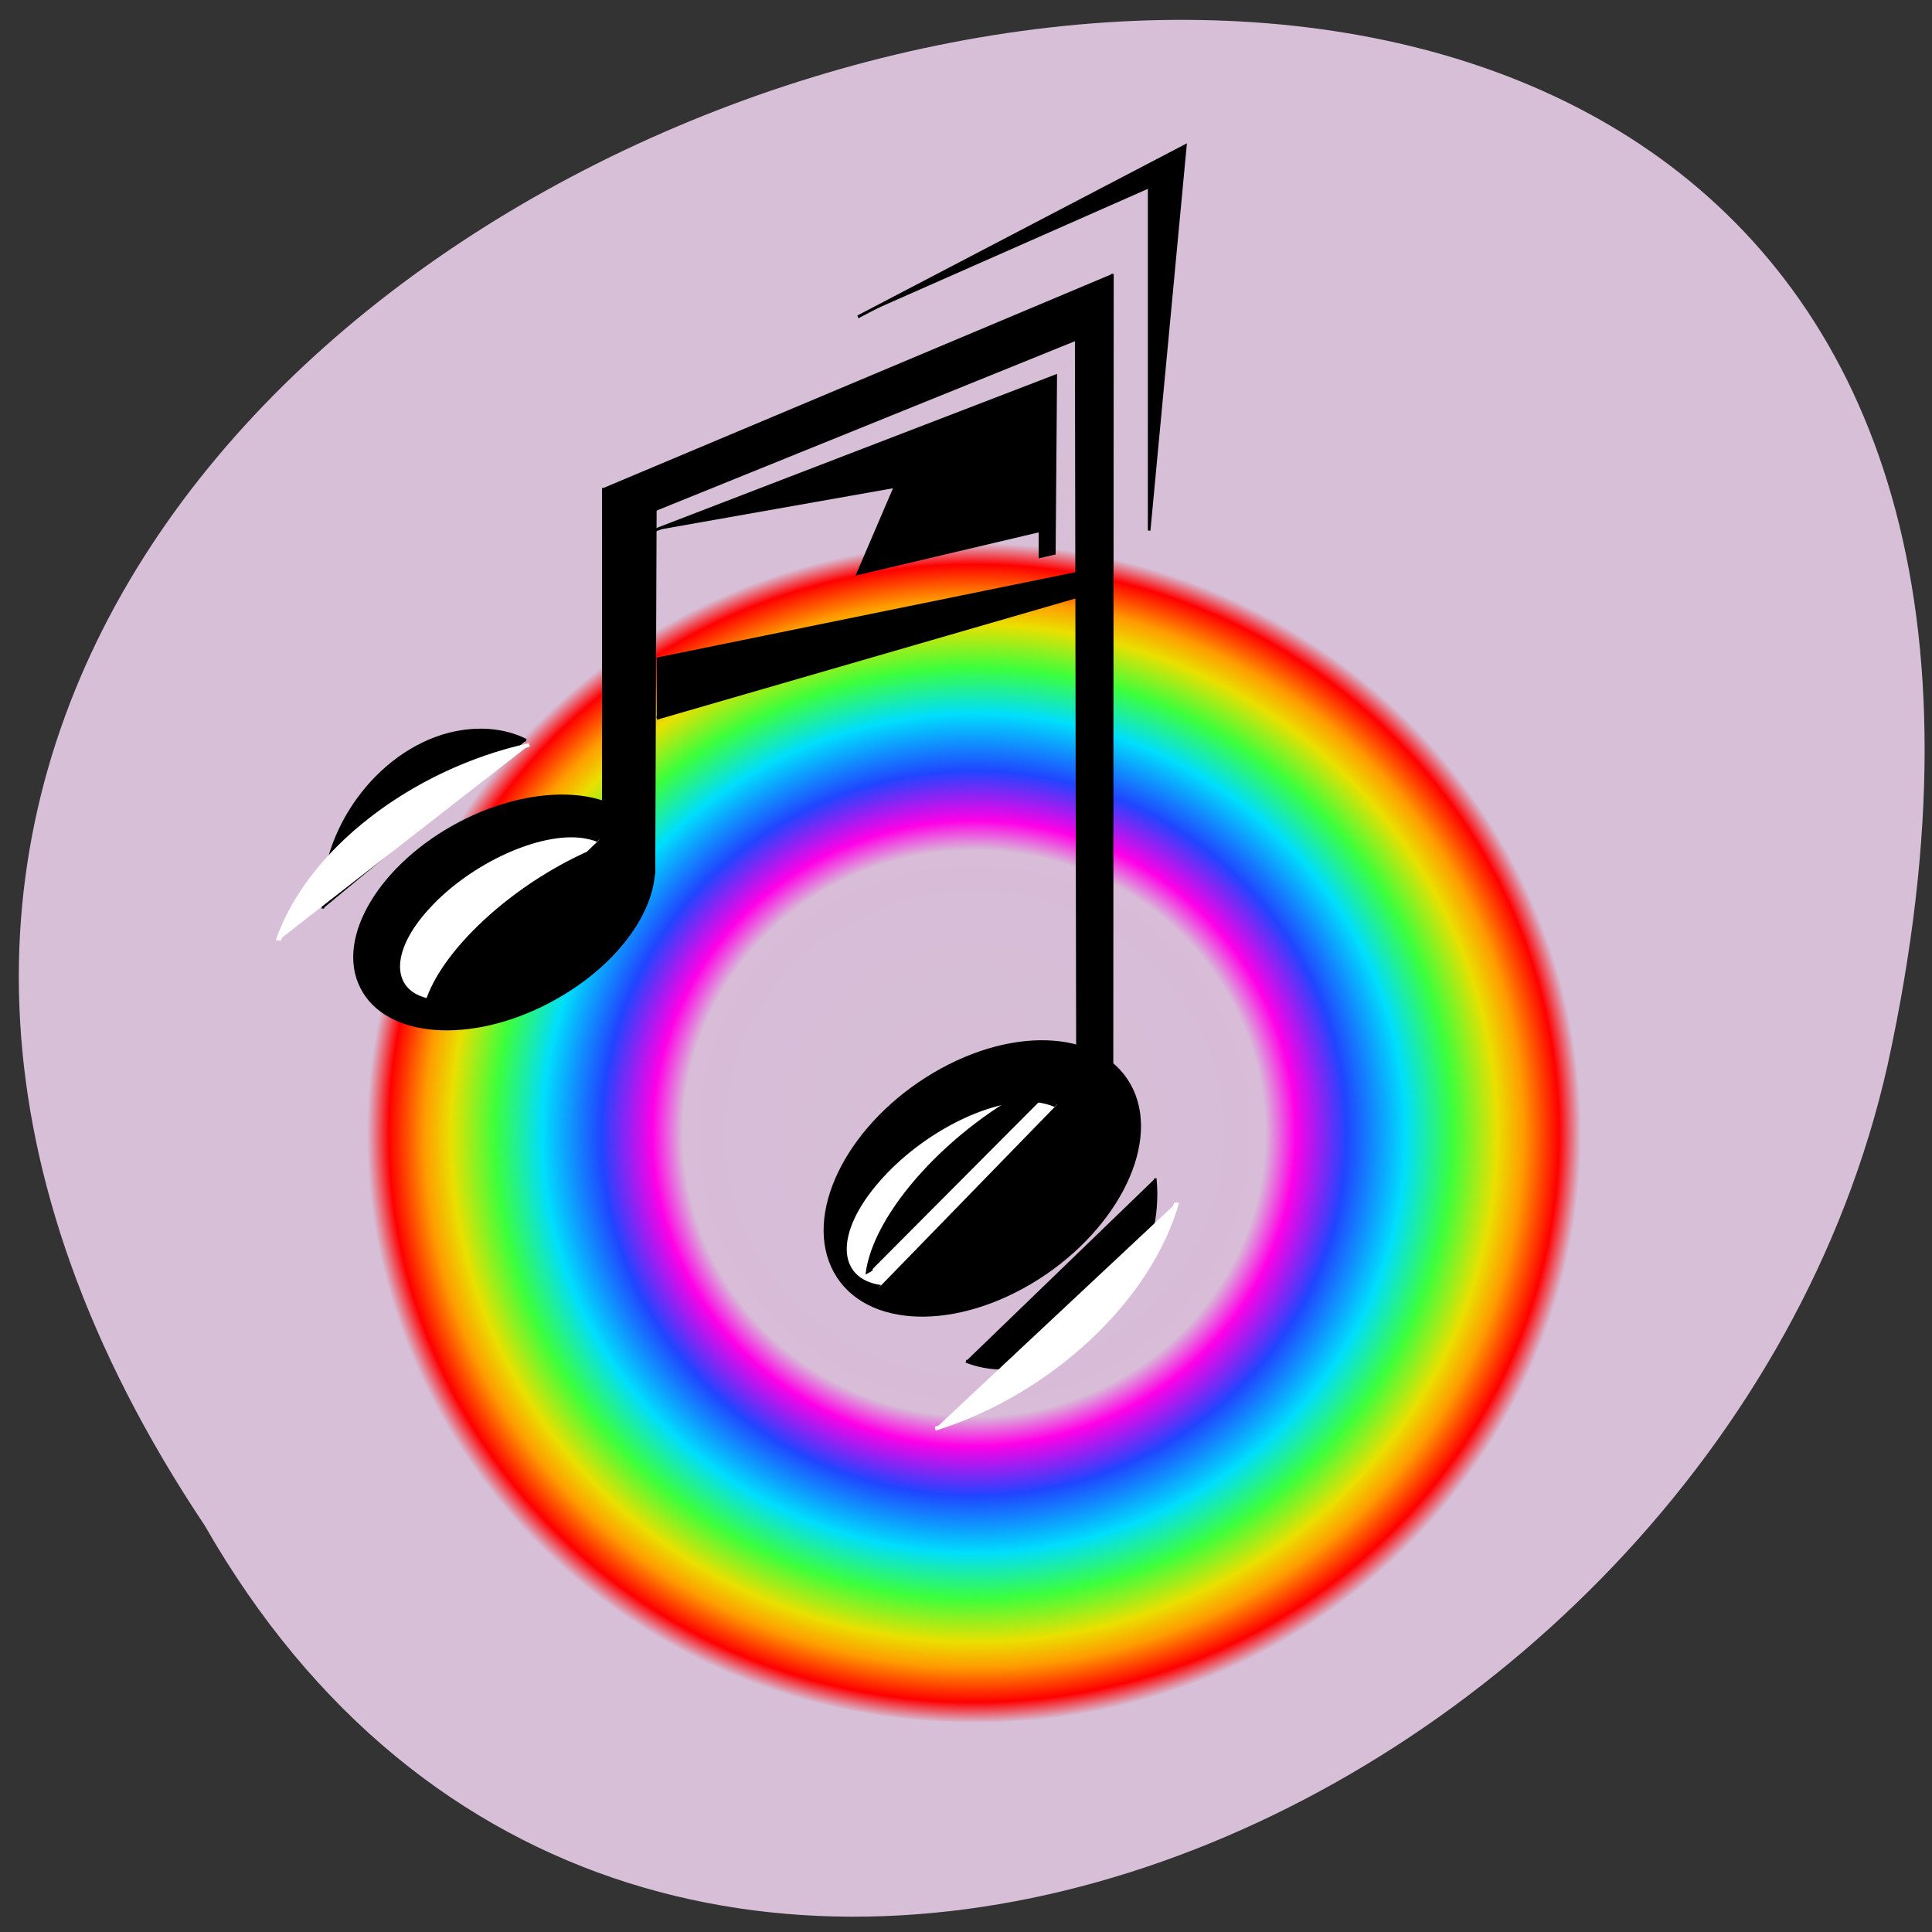 <svg xmlns="http://www.w3.org/2000/svg" viewBox="0 0 16 16"><rect x="0" y="0" width="16" height="16" fill="#333333" stroke="none"/><defs><radialGradient id="0" gradientUnits="userSpaceOnUse" cx="58.55" cy="60.727" r="34.909" gradientTransform="matrix(0.144 0 0 0.14 -0.365 0.884)"><stop stop-color="#ff00e7" stop-opacity="0"/><stop offset="0.48" stop-color="#ff00e7" stop-opacity="0.016"/><stop offset="0.53" stop-color="#ff00e7"/><stop offset="0.614" stop-color="#2045ff"/><stop offset="0.711" stop-color="#00defd"/><stop offset="0.789" stop-color="#3cff3c"/><stop offset="0.862" stop-color="#eae000"/><stop offset="0.906" stop-color="#ff9a00"/><stop offset="0.964" stop-color="#f00"/><stop offset="1" stop-color="#f00" stop-opacity="0"/></radialGradient></defs><path d="m 1.695 12.633 c -7.887 -11.809 17.27 -19.08 13.938 -3.816 c -1.418 6.309 -10.32 10.141 -13.938 3.816" fill="#d7bfd7"/><g fill-rule="evenodd"><path d="m 13.227 9.379 c 0 2.699 -2.305 4.883 -5.145 4.883 c -2.84 0 -5.145 -2.184 -5.145 -4.883 c 0 -2.695 2.305 -4.883 5.145 -4.883 c 2.84 0 5.145 2.188 5.145 4.883" fill="url(#0)"/><g stroke-width="1.25"><g stroke="#000"><g transform="matrix(0.017 0 0 0.02 2.513 1.194)"><path d="m 270.1 71.51 l 159.54 -70.858 l -17.651 159.33 v -141.72"/><path d="m 394.1 53.702 l -0.226 359.97 l -16.746 0.391 l -0.679 -333.35 l -230.37 79.28 v -17.617"/><path d="m 146.09 159.99 v 141.72 h 24.666 l 0.679 -151.11"/></g><path d="m 231.05 376.05 c -0.014 16.968 -25.11 30.668 -56.22 30.656 c -30.967 0.058 -56.11 -13.65 -56.1 -30.617 c -0.06 -16.842 25.18 -30.473 56.15 -30.531 c 31.11 0.011 56.11 13.65 56.17 30.492" transform="matrix(0.021 -0.011 0.012 0.024 -4.01 0.453)"/><path d="m 143.34 377.19 c -0.959 -11.1 8.214 -20.814 20.296 -21.536 c 12.06 -0.826 22.601 7.518 23.433 18.622 c 0.071 1.453 0.095 2.7 -0.111 4.054" transform="matrix(0.031 -0.031 0.031 0.007 -12.559 10.1)" fill="#fff"/><path d="m 194.17 352.84 c 13.11 -3.821 26.467 5.509 29.619 21 c 0.43 1.626 0.61 3.353 0.702 5.02" transform="matrix(0.017 -0.036 0.041 -0.012 -14.239 19.6)"/><g transform="matrix(0.017 0 0 0.02 2.513 1.194)"><path d="m 172.11 213.23 l 204.34 -35.429 v 9.591 l -204.34 50.31"/><path d="m 170.75 159.99 l 195.74 -64.01 l -0.679 73.4 l -7.02 1.37 v -10.766 l -88.71 17.812 l 17.877 -35.429"/></g><path d="m 231.08 376.2 c 0.014 16.787 -25.22 30.477 -56.24 30.5 c -31.02 0.023 -56.13 -13.69 -56.08 -30.585 c 0.05 -16.896 25.08 -30.543 56.1 -30.566 c 31.02 -0.023 56.13 13.69 56.22 30.651" transform="matrix(0.022 -0.013 0.013 0.028 -0.603 1.501)"/><path d="m 143.34 377.18 c -0.937 -11.08 8.17 -20.707 20.261 -21.461 c 12.07 -0.854 22.657 7.455 23.504 18.624 c 0.086 1.37 0.038 2.634 -0.099 3.99" transform="matrix(0.033 -0.035 0.032 0.008 -9.522 12.664)" fill="#fff"/><path d="m 194.11 352.92 c 13.148 -3.899 26.455 5.439 29.731 20.867 c 0.384 1.656 0.55 3.399 0.643 5.081" transform="matrix(0.017 -0.042 0.043 -0.014 -11.279 23.633)"/><path d="m 470.57 478.16 c 26.845 17.705 36.912 58.31 22.17 90.86 c -5.44 12.07 -13.849 21.884 -24.22 27.97" transform="matrix(0.011 0.015 -0.013 0.013 10.607 -3.516)"/></g><path d="m 491.17 501.65 c 13.446 26.2 10.412 60.01 -7.467 82.05" transform="matrix(0.026 0.013 -0.022 0.024 8.01 -8.465)" fill="#fff" stroke="#fff"/><path d="m 470.61 478.26 c 26.917 17.551 36.873 58.32 22.263 90.67 c -5.623 12.163 -13.97 22.08 -24.317 28.07" transform="matrix(-0.01 -0.016 0.014 -0.012 0.685 20.793)" stroke="#000"/><path d="m 491.14 501.66 c 13.476 26.19 10.411 60.02 -7.394 82.04" transform="matrix(-0.026 -0.014 0.023 -0.021 3.536 25.2)" fill="#fff" stroke="#fff"/></g></g></svg>